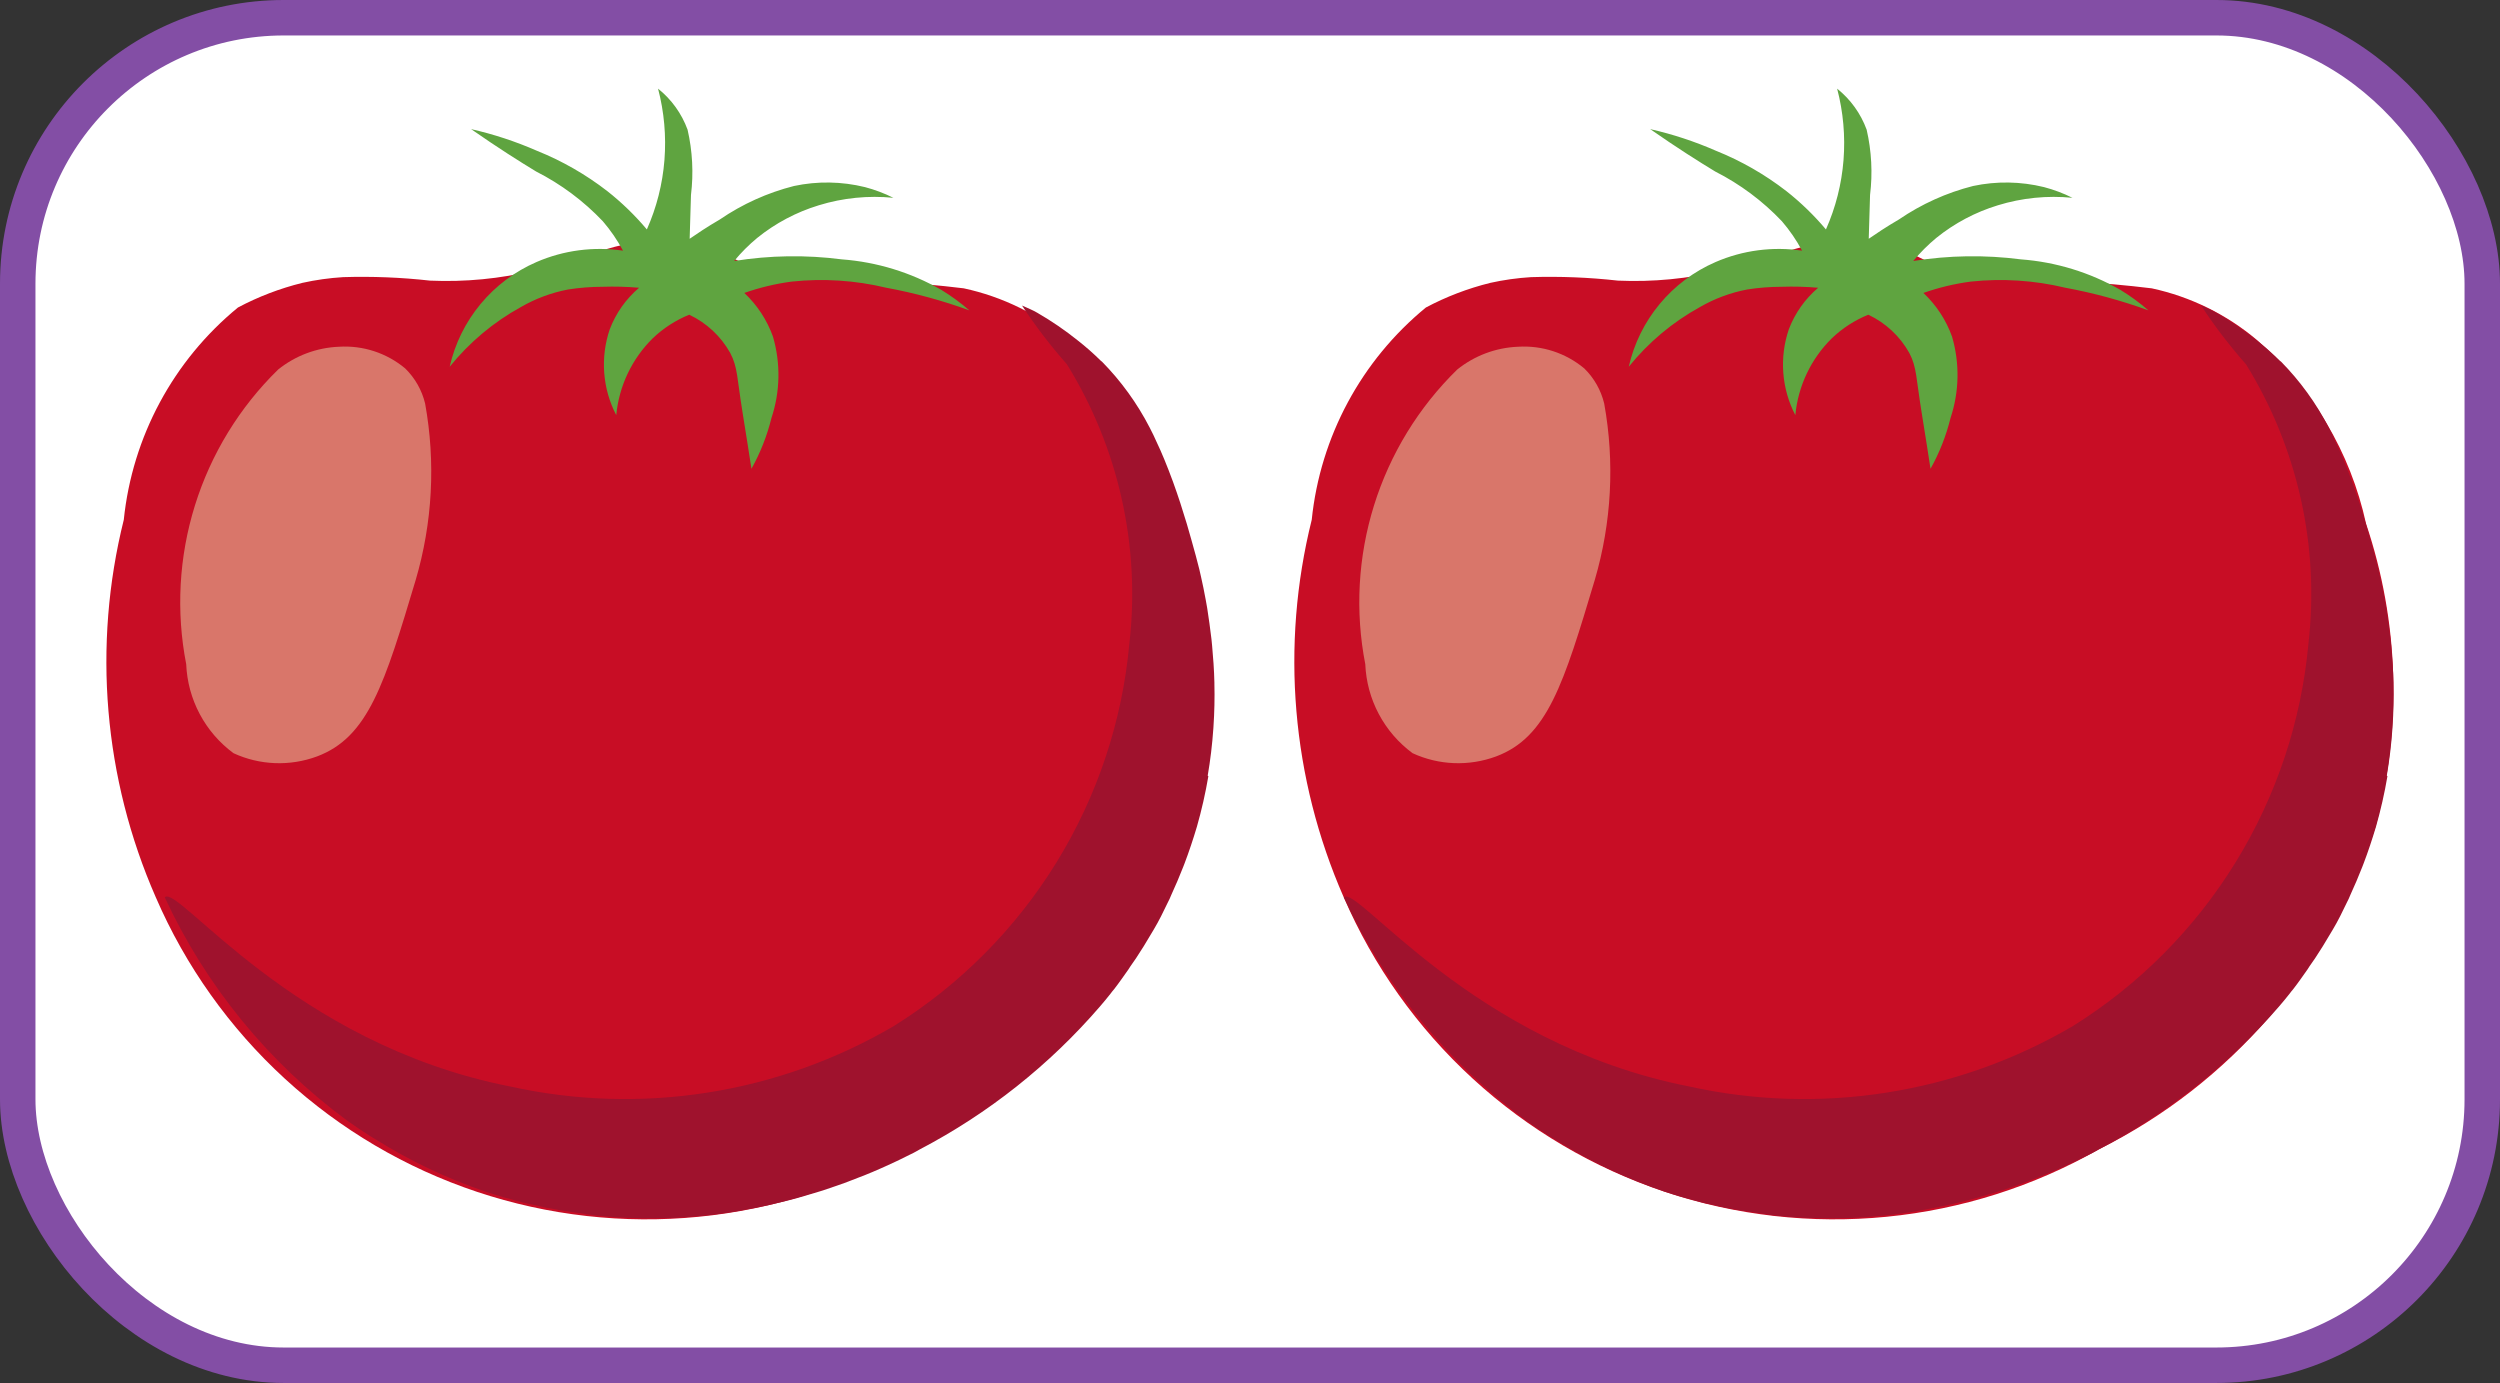 <svg viewBox="0 0 282 156" fill="none" xmlns="http://www.w3.org/2000/svg">
<rect x="0" y="0" width="282" height="156" fill="#333333" stroke="none"/>
<rect x="2" y="2" width="278" height="152" rx="30" fill="white" stroke="#834EA5" stroke-width="4"/>
<path d="M48.507 31.654C45.251 31.29 41.973 31.159 38.699 31.262C37.152 31.356 35.616 31.572 34.104 31.908C31.577 32.532 29.138 33.466 26.84 34.687C19.556 40.662 14.928 49.267 13.963 58.632C10.426 72.829 11.693 87.795 17.566 101.197C20.926 108.972 25.89 115.951 32.134 121.679C38.378 127.407 45.762 131.755 53.803 134.438C61.844 137.122 70.361 138.082 78.799 137.254C87.236 136.426 95.404 133.83 102.769 129.635C110.142 125.964 116.702 120.852 122.059 114.602C127.417 108.351 131.464 101.09 133.959 93.248C136.979 82 136.608 70.111 132.891 59.073C131.139 51.022 126.823 43.755 120.59 38.36C117.171 35.472 113.093 33.468 108.716 32.524C103.059 31.833 97.363 31.51 91.663 31.559C89.884 31.544 88.117 31.269 86.418 30.743C84.983 30.212 83.582 29.596 82.222 28.897C79.809 27.798 77.211 27.163 74.563 27.025C72.224 27.154 69.913 27.593 67.689 28.33C63.193 29.508 62.78 29.898 60.253 30.521C56.41 31.446 52.456 31.828 48.507 31.654Z" fill="#C80D25"/>
<path d="M136.229 87.499C136.531 85.739 136.743 83.964 136.865 82.183L136.877 82.015C136.989 80.333 137.024 78.708 136.984 77.141V76.996C136.952 75.551 136.847 74.171 136.726 72.836L136.652 72.087C136.503 70.899 136.355 69.712 136.174 68.606L136.006 67.661C135.84 66.749 135.662 65.874 135.474 65.057L135.274 64.182C135.146 63.644 135.023 63.174 134.886 62.686C134.54 61.436 134.213 60.242 133.869 59.079C133.418 57.579 132.912 55.992 132.316 54.351C131.633 52.495 131.024 51.019 130.459 49.843L130.098 49.057L129.688 48.241C128.275 45.495 126.453 42.979 124.286 40.777L124.212 40.733C123.377 39.905 122.495 39.126 121.569 38.401C120.14 37.255 118.626 36.219 117.041 35.301L116.992 35.272C116.483 34.967 115.855 34.732 115.283 34.465C116.81 36.794 118.504 39.009 120.35 41.094C126.178 50.516 128.658 61.623 127.389 72.625C126.588 81.367 123.774 89.805 119.169 97.281C114.564 104.758 108.292 111.071 100.842 115.727C87.779 123.395 72.291 125.831 57.5 122.545C32.946 117.7 20.038 99.675 18.584 101.218C23.217 111.217 30.303 119.886 39.183 126.423C40.024 127.017 40.883 127.597 41.773 128.164L42.306 128.484C46.213 130.935 50.391 132.925 54.757 134.414C56.159 134.881 57.541 135.269 58.928 135.629C59.373 135.745 59.819 135.825 60.265 135.926C61.221 136.159 62.103 136.337 63.018 136.481C63.538 136.569 64.025 136.634 64.555 136.719C65.381 136.844 66.205 136.954 66.993 137.086L68.533 137.228C69.332 137.29 70.118 137.334 70.897 137.373C71.39 137.395 71.882 137.415 72.364 137.42C73.169 137.432 73.964 137.42 74.755 137.405C75.172 137.389 75.61 137.39 76.018 137.371C77.005 137.326 77.969 137.256 78.912 137.162L79.513 137.118C80.672 137.012 81.764 136.841 82.851 136.681L83.8 136.505C84.551 136.373 85.294 136.236 86.01 136.085C86.397 136.011 86.772 135.916 87.148 135.835L88.988 135.39L90.114 135.088C90.684 134.925 91.241 134.767 91.782 134.597L92.805 134.287C93.351 134.108 93.881 133.921 94.392 133.746L95.256 133.442C95.818 133.24 96.364 133.008 96.873 132.818L97.444 132.601C98.136 132.326 98.775 132.049 99.376 131.785L99.859 131.569L101.072 131.01L101.518 130.797L102.268 130.426L103.081 130.024L103.775 129.639C111.487 125.6 118.367 120.143 124.054 113.556C124.463 113.078 124.871 112.599 125.267 112.088C125.368 111.919 125.556 111.736 125.664 111.591C126.247 110.843 126.779 110.065 127.293 109.341C127.555 108.906 127.878 108.496 128.136 108.102C128.731 107.197 129.314 106.271 129.87 105.308L130.131 104.872C130.718 103.896 131.222 102.861 131.727 101.803C131.875 101.524 132.007 101.236 132.123 100.942C132.589 99.925 133.037 98.888 133.456 97.81L133.618 97.393C134.128 96.052 134.584 94.676 135.012 93.246C135.545 91.373 135.976 89.473 136.303 87.553L136.229 87.499Z" fill="#9F122D"/>
<path d="M38.223 39.113C35.721 39.216 33.319 40.119 31.369 41.688C27.023 45.938 23.801 51.2 21.992 57C20.183 62.801 19.843 68.959 21.004 74.923C21.086 76.888 21.607 78.81 22.531 80.547C23.454 82.285 24.756 83.793 26.341 84.961C27.809 85.638 29.396 86.018 31.011 86.081C32.626 86.143 34.238 85.887 35.754 85.327C41.565 83.157 43.39 77.087 46.894 65.41C48.788 58.955 49.152 52.149 47.956 45.529C47.596 44.021 46.817 42.645 45.708 41.56C43.62 39.815 40.94 38.939 38.223 39.113Z" fill="#D9766A"/>
<path d="M69.514 46.831C69.822 43.55 71.277 40.482 73.624 38.165C74.816 37.024 76.214 36.119 77.744 35.499C79.702 36.421 81.321 37.933 82.374 39.822C83.22 41.428 83.133 42.671 83.762 46.539C84.183 49.129 84.522 51.307 84.763 52.879C85.768 51.08 86.527 49.154 87.02 47.152C88.01 44.18 88.069 40.977 87.19 37.97C86.518 36.096 85.411 34.407 83.959 33.043C85.694 32.434 87.487 32.005 89.309 31.763C92.875 31.385 96.48 31.619 99.967 32.456C103.157 33.045 106.292 33.899 109.34 35.009C108.356 34.154 107.302 33.382 106.189 32.703C102.75 30.729 98.911 29.551 94.956 29.256C90.921 28.735 86.831 28.796 82.814 29.44C83.596 28.492 84.467 27.621 85.414 26.837C87.472 25.174 89.831 23.924 92.364 23.155C95.082 22.319 97.94 22.032 100.77 22.312C99.748 21.801 98.676 21.398 97.572 21.107C94.946 20.461 92.207 20.417 89.562 20.98C86.576 21.738 83.747 23.015 81.204 24.753C79.746 25.603 78.584 26.386 77.794 26.933C77.844 25.625 77.891 23.941 77.942 21.993C78.243 19.535 78.113 17.043 77.559 14.629C76.894 12.81 75.742 11.21 74.229 10C74.918 12.624 75.161 15.345 74.95 18.049C74.738 20.753 74.067 23.402 72.966 25.881C71.629 24.291 70.133 22.841 68.5 21.555C66.077 19.678 63.405 18.147 60.56 17.006C58.169 15.959 55.685 15.141 53.139 14.564C56.15 16.665 58.675 18.257 60.471 19.344C63.282 20.77 65.828 22.668 67.996 24.954C68.874 25.975 69.638 27.088 70.274 28.274C66.965 27.784 63.585 28.228 60.516 29.558C58.069 30.619 55.907 32.242 54.206 34.295C52.504 36.347 51.312 38.771 50.724 41.37C52.938 38.622 55.669 36.333 58.762 34.631C60.409 33.682 62.203 33.014 64.071 32.656C65.36 32.452 66.664 32.349 67.969 32.349C69.344 32.303 70.719 32.34 72.089 32.459C70.612 33.714 69.476 35.32 68.785 37.13C68.245 38.712 68.031 40.388 68.156 42.055C68.281 43.722 68.743 45.347 69.514 46.831Z" fill="#5FA440"/>
<path d="M182.507 31.654C179.251 31.29 175.973 31.159 172.699 31.262C171.152 31.356 169.616 31.572 168.104 31.908C165.577 32.532 163.138 33.466 160.84 34.687C153.556 40.662 148.928 49.267 147.963 58.632C144.426 72.829 145.693 87.795 151.566 101.197C154.926 108.972 159.89 115.951 166.134 121.679C172.378 127.407 179.762 131.755 187.803 134.438C195.844 137.122 204.361 138.082 212.799 137.254C221.236 136.426 229.404 133.83 236.769 129.635C244.142 125.964 250.702 120.852 256.059 114.602C261.417 108.351 265.464 101.09 267.959 93.248C270.979 82 270.608 70.111 266.891 59.073C265.139 51.022 260.823 43.755 254.59 38.36C251.171 35.472 247.093 33.468 242.716 32.524C237.059 31.833 231.363 31.51 225.663 31.559C223.884 31.544 222.117 31.269 220.418 30.743C218.983 30.212 217.582 29.596 216.222 28.897C213.809 27.798 211.211 27.163 208.563 27.025C206.224 27.154 203.913 27.593 201.689 28.33C197.193 29.508 196.78 29.898 194.253 30.521C190.41 31.446 186.456 31.828 182.507 31.654Z" fill="#C80D25"/>
<path d="M269.229 87.499C269.531 85.739 269.743 83.964 269.865 82.183L269.877 82.015C269.989 80.333 270.024 78.708 269.984 77.141V76.996C269.952 75.551 269.847 74.171 269.726 72.836L269.652 72.087C269.503 70.899 269.355 69.712 269.174 68.606L269.006 67.661C268.84 66.749 268.662 65.874 268.474 65.057L268.274 64.182C268.146 63.644 268.023 63.174 267.886 62.686C267.54 61.436 267.213 60.242 266.869 59.079C266.418 57.579 265.912 55.992 265.316 54.351C264.633 52.495 264.024 51.019 263.459 49.843L263.098 49.057L262.688 48.241C261.275 45.495 259.453 42.979 257.286 40.777L257.212 40.733C256.377 39.905 255.495 39.126 254.569 38.401C253.14 37.255 251.626 36.219 250.041 35.301L249.992 35.272C249.483 34.967 248.855 34.732 248.283 34.465C249.81 36.794 251.504 39.009 253.35 41.094C259.178 50.516 261.658 61.623 260.389 72.625C259.588 81.367 256.774 89.805 252.169 97.281C247.564 104.758 241.292 111.071 233.842 115.727C220.779 123.395 205.291 125.831 190.5 122.545C165.945 117.7 153.038 99.675 151.583 101.218C156.217 111.217 163.303 119.886 172.183 126.423C173.024 127.017 173.882 127.597 174.773 128.164L175.306 128.484C179.213 130.935 183.391 132.925 187.757 134.414C189.159 134.881 190.541 135.269 191.928 135.629C192.373 135.745 192.819 135.825 193.265 135.926C194.221 136.159 195.103 136.337 196.018 136.481C196.538 136.569 197.025 136.634 197.555 136.719C198.381 136.844 199.205 136.954 199.992 137.086L201.533 137.228C202.332 137.29 203.118 137.334 203.897 137.373C204.39 137.395 204.882 137.415 205.364 137.42C206.169 137.432 206.964 137.42 207.755 137.405C208.172 137.389 208.61 137.39 209.018 137.371C210.005 137.326 210.969 137.256 211.912 137.162L212.512 137.118C213.672 137.012 214.764 136.841 215.851 136.681L216.8 136.505C217.551 136.373 218.294 136.236 219.01 136.085C219.397 136.011 219.772 135.916 220.148 135.835L221.988 135.39L223.114 135.088C223.684 134.925 224.241 134.767 224.782 134.597L225.804 134.287C226.351 134.108 226.881 133.921 227.392 133.746L228.256 133.442C228.818 133.24 229.364 133.008 229.873 132.818L230.444 132.601C231.136 132.326 231.775 132.049 232.376 131.785L232.859 131.569L234.072 131.01L234.518 130.797L235.268 130.426L236.081 130.024L236.775 129.639C244.487 125.6 251.367 120.143 257.054 113.556C257.463 113.078 257.871 112.599 258.267 112.088C258.368 111.919 258.556 111.736 258.664 111.591C259.247 110.843 259.779 110.065 260.293 109.341C260.555 108.906 260.878 108.496 261.136 108.102C261.731 107.197 262.314 106.271 262.87 105.308L263.131 104.872C263.718 103.896 264.222 102.861 264.727 101.803C264.875 101.524 265.007 101.236 265.123 100.942C265.589 99.925 266.037 98.888 266.456 97.81L266.618 97.393C267.128 96.052 267.584 94.676 268.012 93.246C268.545 91.373 268.976 89.473 269.303 87.553L269.229 87.499Z" fill="#9F122D"/>
<path d="M171.223 39.113C168.721 39.216 166.319 40.119 164.369 41.688C160.023 45.938 156.801 51.2 154.992 57C153.182 62.801 152.843 68.959 154.004 74.923C154.086 76.888 154.607 78.81 155.531 80.547C156.454 82.285 157.756 83.793 159.341 84.961C160.809 85.638 162.396 86.018 164.011 86.081C165.626 86.143 167.238 85.887 168.754 85.327C174.565 83.157 176.39 77.087 179.894 65.41C181.788 58.955 182.152 52.149 180.956 45.529C180.596 44.021 179.817 42.645 178.708 41.56C176.62 39.815 173.94 38.939 171.223 39.113Z" fill="#D9766A"/>
<path d="M202.514 46.831C202.822 43.55 204.277 40.482 206.624 38.165C207.816 37.024 209.214 36.119 210.744 35.499C212.702 36.421 214.321 37.933 215.374 39.822C216.22 41.428 216.133 42.671 216.762 46.539C217.183 49.129 217.522 51.307 217.762 52.879C218.768 51.08 219.527 49.154 220.02 47.152C221.01 44.18 221.069 40.977 220.19 37.97C219.518 36.096 218.411 34.407 216.959 33.043C218.694 32.434 220.487 32.005 222.309 31.763C225.875 31.385 229.48 31.619 232.967 32.456C236.157 33.045 239.292 33.899 242.34 35.009C241.356 34.154 240.302 33.382 239.189 32.703C235.75 30.729 231.911 29.551 227.956 29.256C223.921 28.735 219.831 28.796 215.813 29.44C216.596 28.492 217.467 27.621 218.414 26.837C220.472 25.174 222.831 23.924 225.364 23.155C228.082 22.319 230.94 22.032 233.77 22.312C232.748 21.801 231.676 21.398 230.571 21.107C227.946 20.461 225.207 20.417 222.562 20.98C219.576 21.738 216.747 23.015 214.204 24.753C212.746 25.603 211.584 26.386 210.794 26.933C210.844 25.625 210.891 23.941 210.942 21.993C211.243 19.535 211.113 17.043 210.559 14.629C209.894 12.81 208.742 11.21 207.229 10C207.918 12.624 208.161 15.345 207.95 18.049C207.738 20.753 207.067 23.402 205.966 25.881C204.629 24.291 203.133 22.841 201.5 21.555C199.077 19.678 196.405 18.147 193.56 17.006C191.169 15.959 188.685 15.141 186.139 14.564C189.15 16.665 191.675 18.257 193.471 19.344C196.282 20.77 198.828 22.668 200.996 24.954C201.874 25.975 202.638 27.088 203.274 28.274C199.965 27.784 196.585 28.228 193.516 29.558C191.069 30.619 188.907 32.242 187.206 34.295C185.504 36.347 184.311 38.771 183.724 41.37C185.938 38.622 188.669 36.333 191.762 34.631C193.409 33.682 195.203 33.014 197.071 32.656C198.36 32.452 199.664 32.349 200.969 32.349C202.344 32.303 203.719 32.34 205.089 32.459C203.612 33.714 202.476 35.32 201.785 37.13C201.245 38.712 201.031 40.388 201.156 42.055C201.281 43.722 201.743 45.347 202.514 46.831Z" fill="#5FA440"/>
</svg>